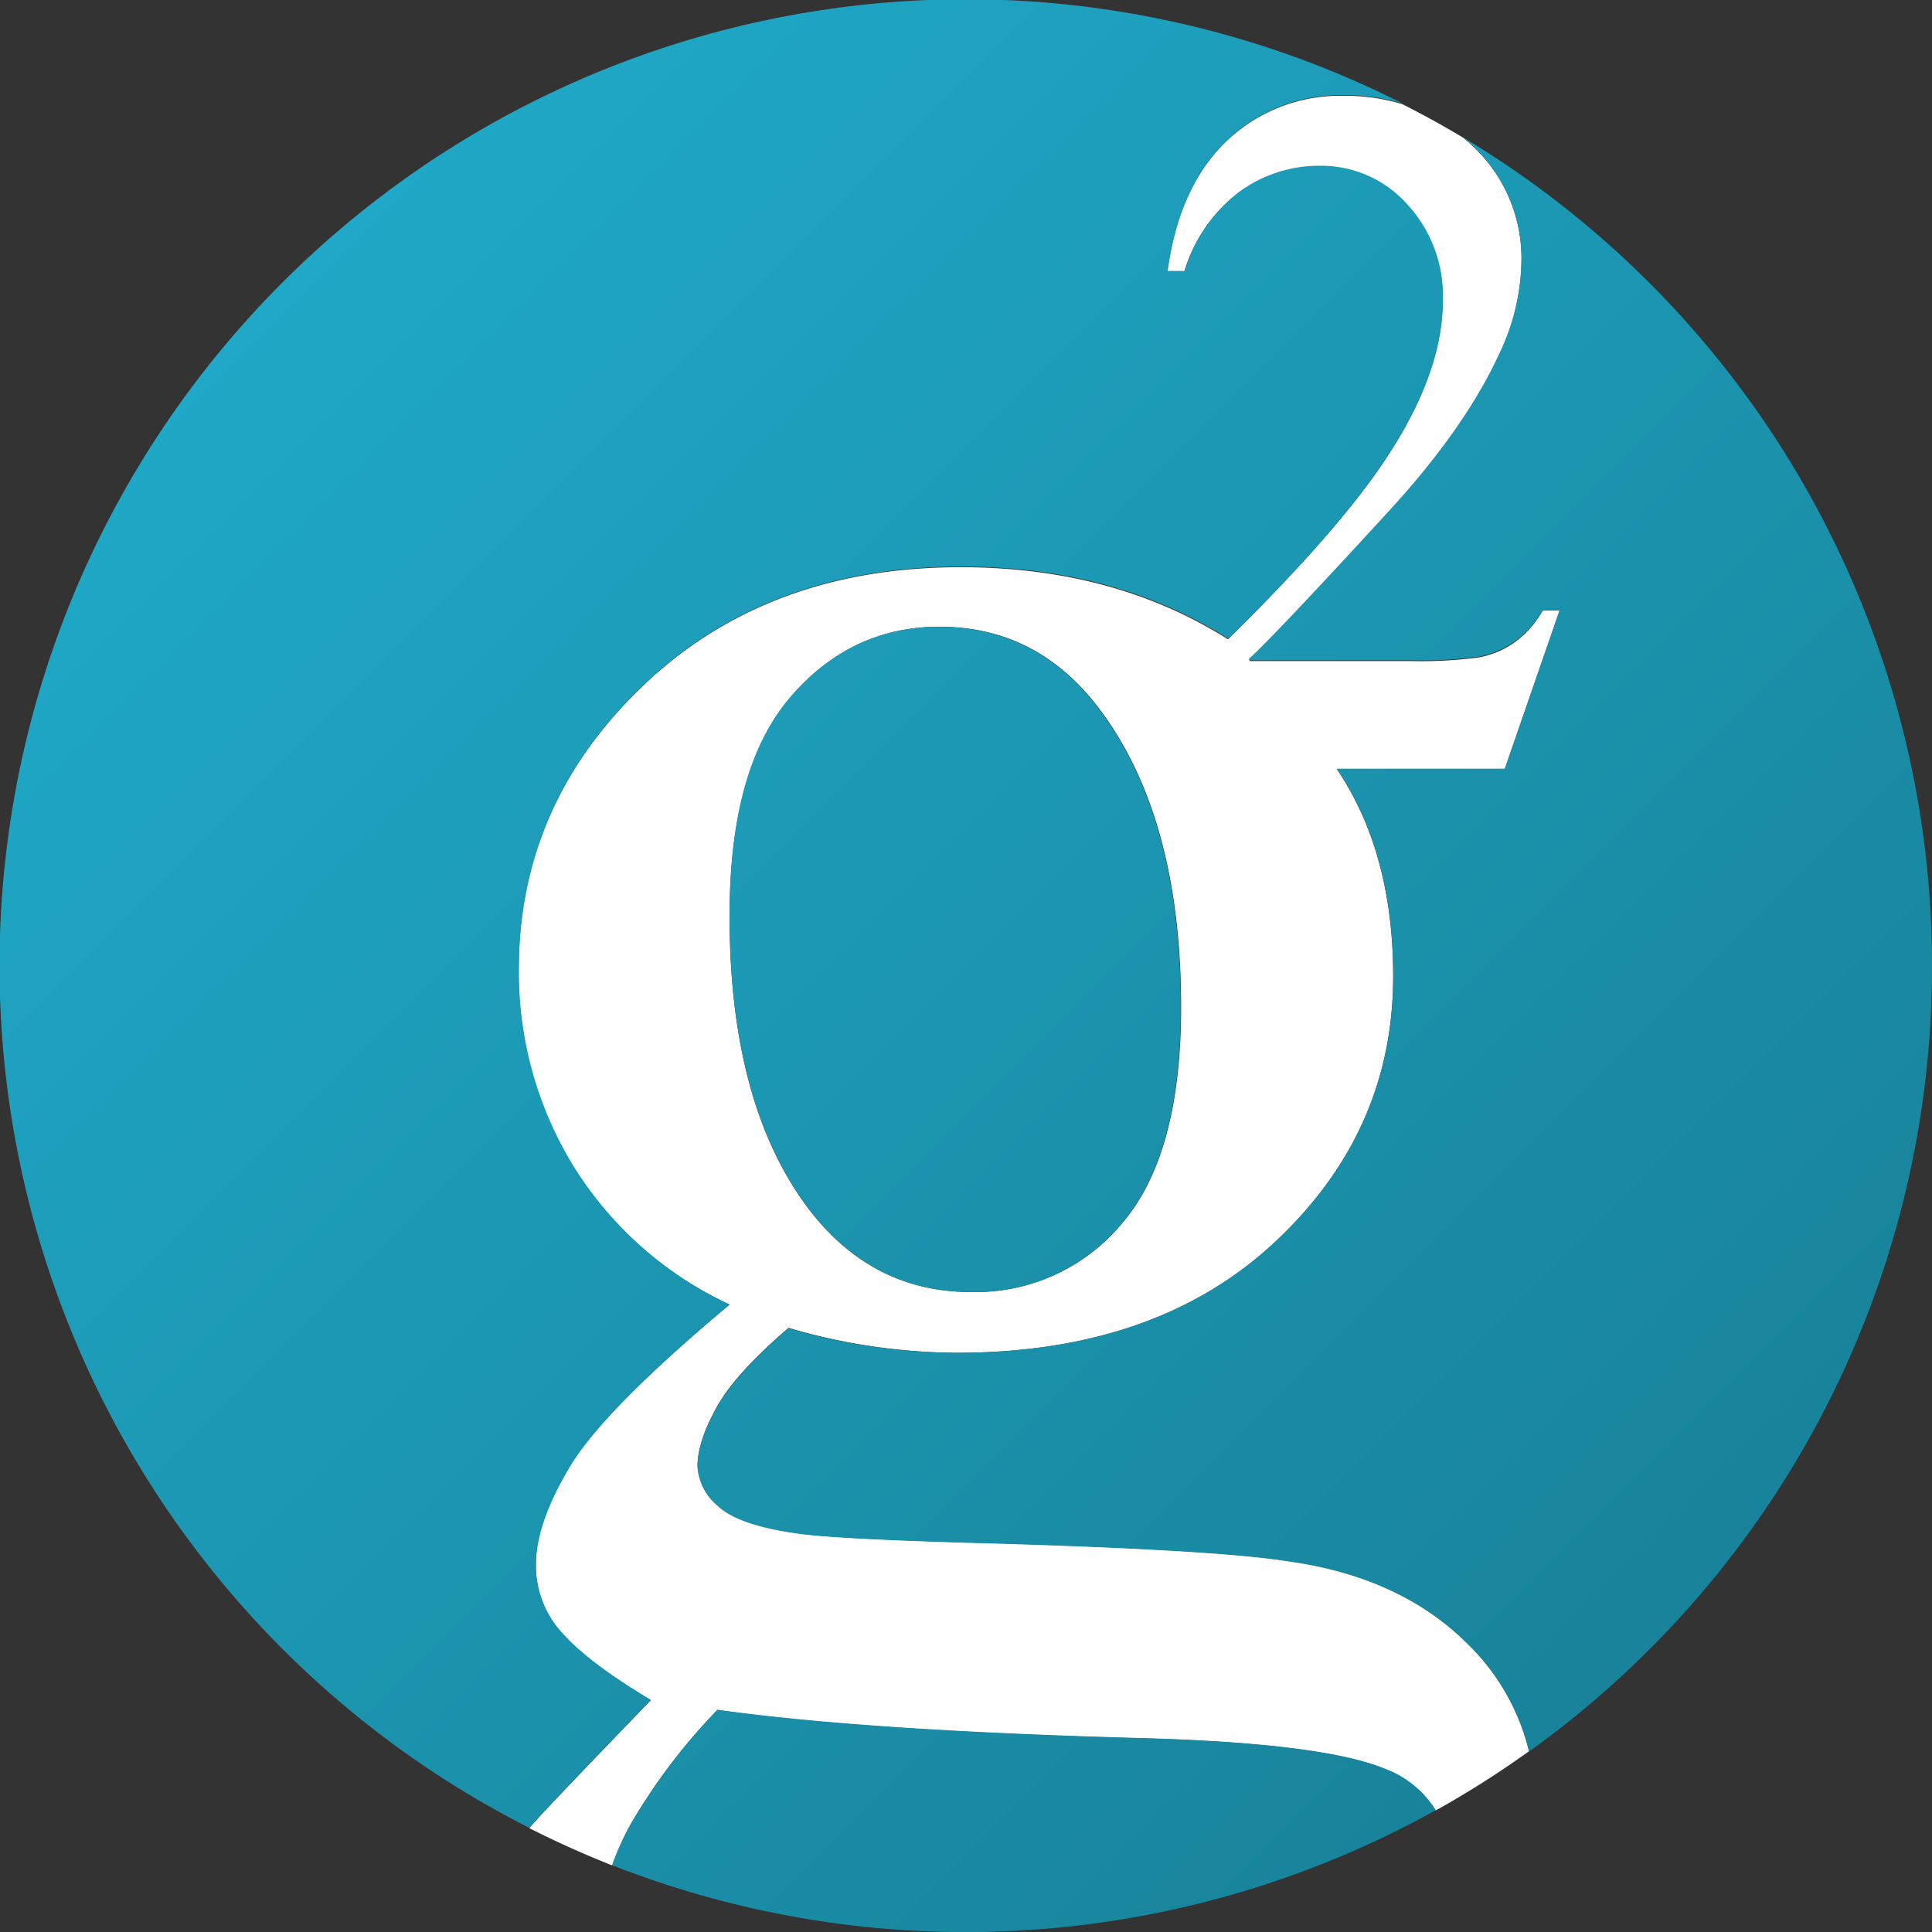 <svg xmlns="http://www.w3.org/2000/svg" xmlns:xlink="http://www.w3.org/1999/xlink" viewBox="0 0 254.21 254.21"><rect x="0" y="0" width="254.21" height="254.21" fill="#333333" stroke="none"/><defs><style>.cls-1{fill:#fff;}.cls-2{fill:url(#linear-gradient);}.cls-3{fill:url(#linear-gradient-2);}.cls-4{fill:url(#linear-gradient-3);}.cls-5{fill:url(#linear-gradient-4);}</style><linearGradient id="linear-gradient" x1="236.21" y1="198.17" x2="56.04" y2="18" gradientUnits="userSpaceOnUse"><stop offset="0" stop-color="#18839a"/><stop offset="1" stop-color="#1fa8c7"/></linearGradient><linearGradient id="linear-gradient-2" x1="216.87" y1="217.5" x2="36.7" y2="37.33" xlink:href="#linear-gradient"/><linearGradient id="linear-gradient-3" x1="214.97" y1="219.41" x2="34.79" y2="39.24" xlink:href="#linear-gradient"/><linearGradient id="linear-gradient-4" x1="163.78" y1="270.59" x2="-16.39" y2="90.42" xlink:href="#linear-gradient"/></defs><title>bitcoin</title><g id="Layer_2" data-name="Layer 2"><g id="Layer_1-2" data-name="Layer 1"><path class="cls-1" d="M169.59,205.41q-9.74-1.59-42.57-2.47-17.86-.52-22.32-1.24c-5.11-.73-8.53-1.94-10.29-3.63a7.28,7.28,0,0,1-2.63-5.2c0-2.11.83-4.65,2.48-7.65s4.82-6.5,9.5-10.5A80,80,0,0,0,125.88,178q26.25,0,41.84-14.53t15.59-35q0-16.29-7.42-27.29H198l7.21-20.87H203a12.89,12.89,0,0,1-3.68,4.19,11.9,11.9,0,0,1-4.72,2,58.48,58.48,0,0,1-9.12.48h-21l-.14-.17q3.85-3.58,18.51-19.57,10-10.9,14.46-20.67a29.17,29.17,0,0,0,2.89-12.42A20.21,20.21,0,0,0,193.53,19c-.32-.31-.65-.59-1-.88q-3.9-2.34-8-4.41a25.68,25.68,0,0,0-7.63-1.1,21.6,21.6,0,0,0-15.56,6q-6.23,6-7.74,17.12h2.23a20.43,20.43,0,0,1,7.07-10.32,17.76,17.76,0,0,1,10.79-3.52,15.16,15.16,0,0,1,11.37,5,17.75,17.75,0,0,1,4.75,12.76q0,10.18-8.66,22.47-6.37,9-19.57,22-15-9.48-35.16-9.49-25.5,0-41.84,15.63t-16.34,37.3a48.77,48.77,0,0,0,7.16,25.92A48.08,48.08,0,0,0,96,171.65Q79.58,185.38,75,192.87T70.51,206a13.06,13.06,0,0,0,3.42,8.85q3.42,3.91,11.71,8.86-14,14.47-16,16.83,5.33,2.7,10.92,4.91A35.5,35.5,0,0,1,83,240,78.07,78.07,0,0,1,94.4,225q19.27,2.74,55.13,3.71,24.54.63,32.83,4.11a13.27,13.27,0,0,1,6.55,5.4,126.11,126.11,0,0,0,12.28-7.8,29.31,29.31,0,0,0-7.93-14Q184.41,207.49,169.59,205.41ZM103.92,91.84q8-9.37,19.69-9.38,12.69,0,20.8,10.49,11,14.31,11,39.58,0,19.4-7.78,28.45A25,25,0,0,1,127.74,170q-12.7,0-21-10.49Q96,145.72,96,120.61,96,101.22,103.92,91.84Z"/><path class="cls-2" d="M254.21,127.1a127,127,0,0,0-61.67-109c.34.29.67.57,1,.88a20.21,20.21,0,0,1,6.65,15.07,29.17,29.17,0,0,1-2.89,12.42q-4.46,9.76-14.46,20.67-14.67,16-18.51,19.57l.14.17h21a58.48,58.48,0,0,0,9.12-.48,11.9,11.9,0,0,0,4.72-2A12.89,12.89,0,0,0,203,80.27h2.23L198,101.14h-22.1q7.41,11,7.42,27.29,0,20.44-15.59,35T125.88,178a80,80,0,0,1-22.12-3.23q-7,6-9.5,10.5c-1.65,3-2.48,5.54-2.48,7.65a7.28,7.28,0,0,0,2.63,5.2c1.76,1.69,5.18,2.9,10.29,3.63q4.45.7,22.32,1.24,32.83.88,42.57,2.47,14.82,2.07,23.67,11a29.31,29.31,0,0,1,7.93,14A126.9,126.9,0,0,0,254.21,127.1Z"/><path class="cls-3" d="M127.74,170A25,25,0,0,0,147.58,161q7.78-9.06,7.78-28.45,0-25.27-11-39.58-8.1-10.49-20.8-10.49-11.74,0-19.69,9.38T96,120.61q0,25.11,10.79,38.94Q115,170,127.74,170Z"/><path class="cls-4" d="M73.93,214.81A13.06,13.06,0,0,1,70.51,206q0-5.58,4.53-13.09T96,171.65A48.08,48.08,0,0,1,75.44,153.4a48.77,48.77,0,0,1-7.16-25.92q0-21.67,16.34-37.3t41.84-15.63q20.19,0,35.16,9.49,13.19-12.9,19.57-22,8.66-12.29,8.66-22.47a17.75,17.75,0,0,0-4.75-12.76,15.16,15.16,0,0,0-11.37-5,17.76,17.76,0,0,0-10.79,3.52,20.43,20.43,0,0,0-7.07,10.32h-2.23q1.52-11.15,7.74-17.12a21.6,21.6,0,0,1,15.56-6,25.68,25.68,0,0,1,7.63,1.1A127.13,127.13,0,0,0,69.63,240.5q2.06-2.37,16-16.83Q77.36,218.72,73.93,214.81Z"/><path class="cls-5" d="M182.36,232.78q-8.28-3.48-32.83-4.11-35.85-1-55.13-3.71A78.07,78.07,0,0,0,83,240a35.5,35.5,0,0,0-2.46,5.42,127.32,127.32,0,0,0,108.36-7.23A13.27,13.27,0,0,0,182.36,232.78Z"/></g></g></svg>